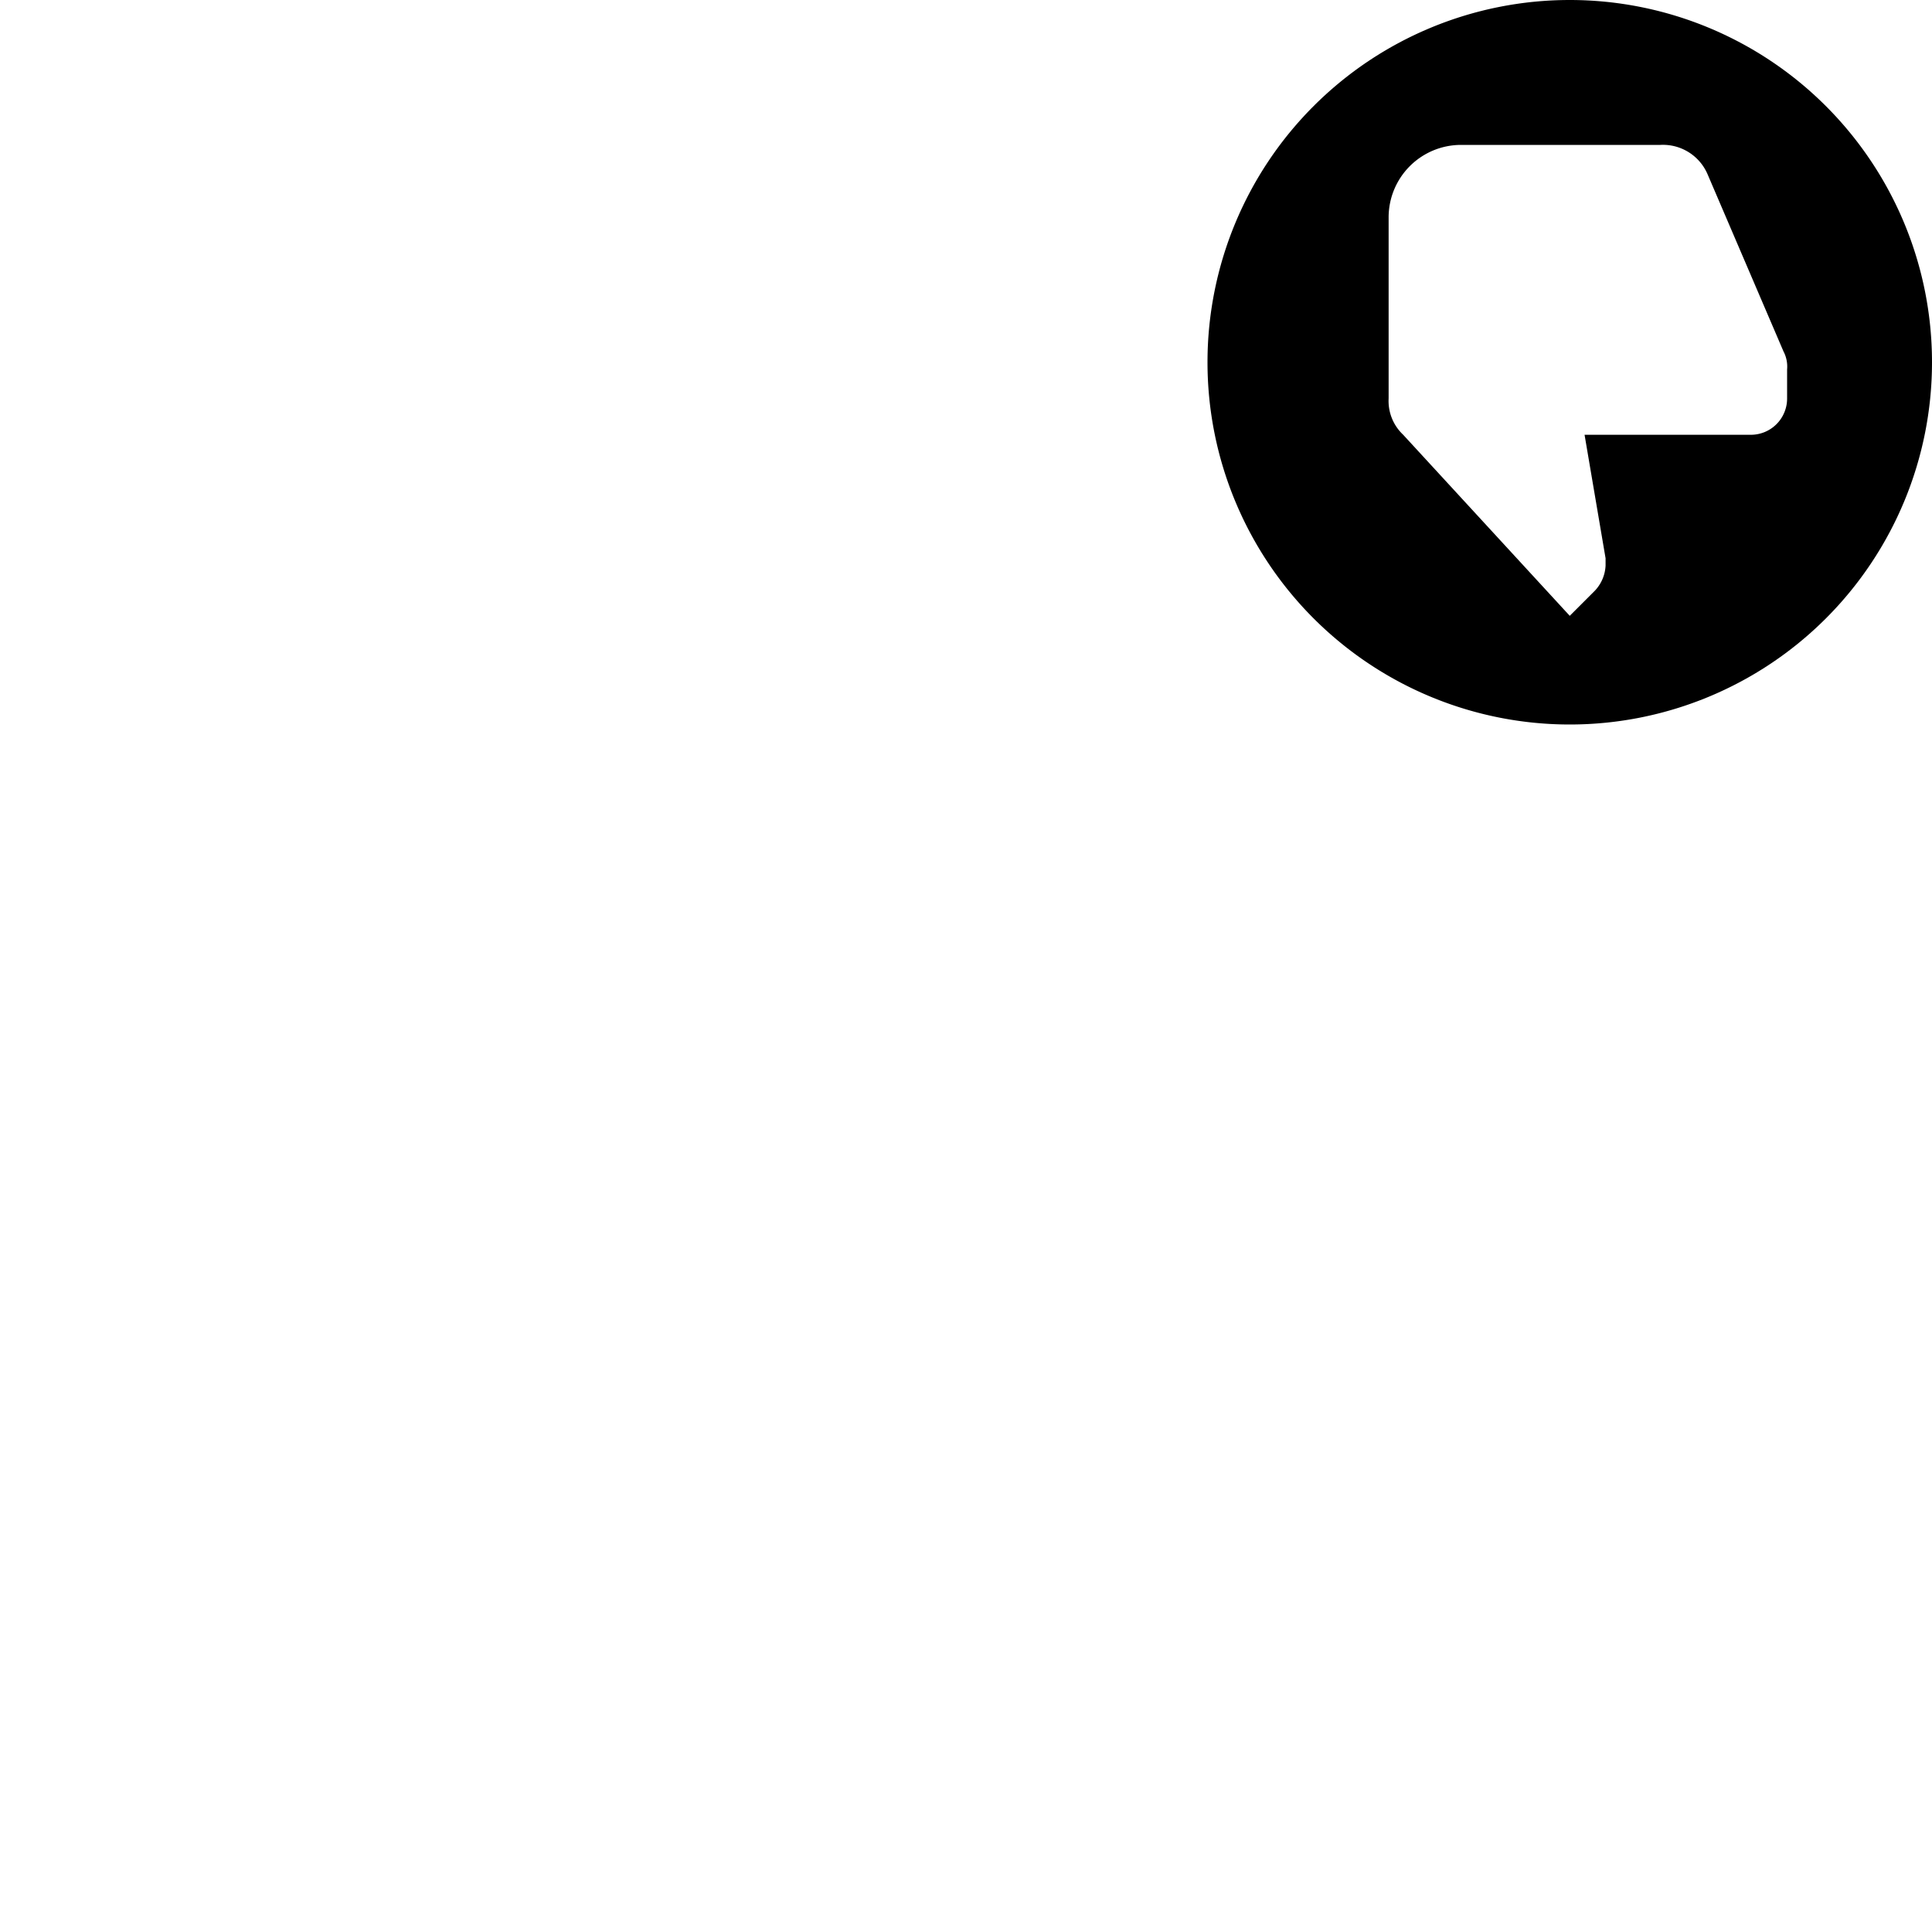 <svg id="svg8" height="24" version="1.1" viewBox="0 0 24 24" width="24" xmlns="http://www.w3.org/2000/svg"><path id="path6" d="m19.5 9a4.5 4.5 0 1 1 4.5-4.5 4.5 4.5 0 0 1 -4.5 4.5zm2.7-4.41a.405.405 0 0 0 -.045-.225l-.945-2.205a.603.603 0 0 0 -.585-.36h-2.475a.9.9 0 0 0 -.9.9v2.25a.576.576 0 0 0 .18.45l2.07 2.25.31-.31a.486.486 0 0 0 .135-.315v-.09l-.261-1.534h2.066a.45.45 0 0 0 .45-.45z" stroke-width="1"/></svg>